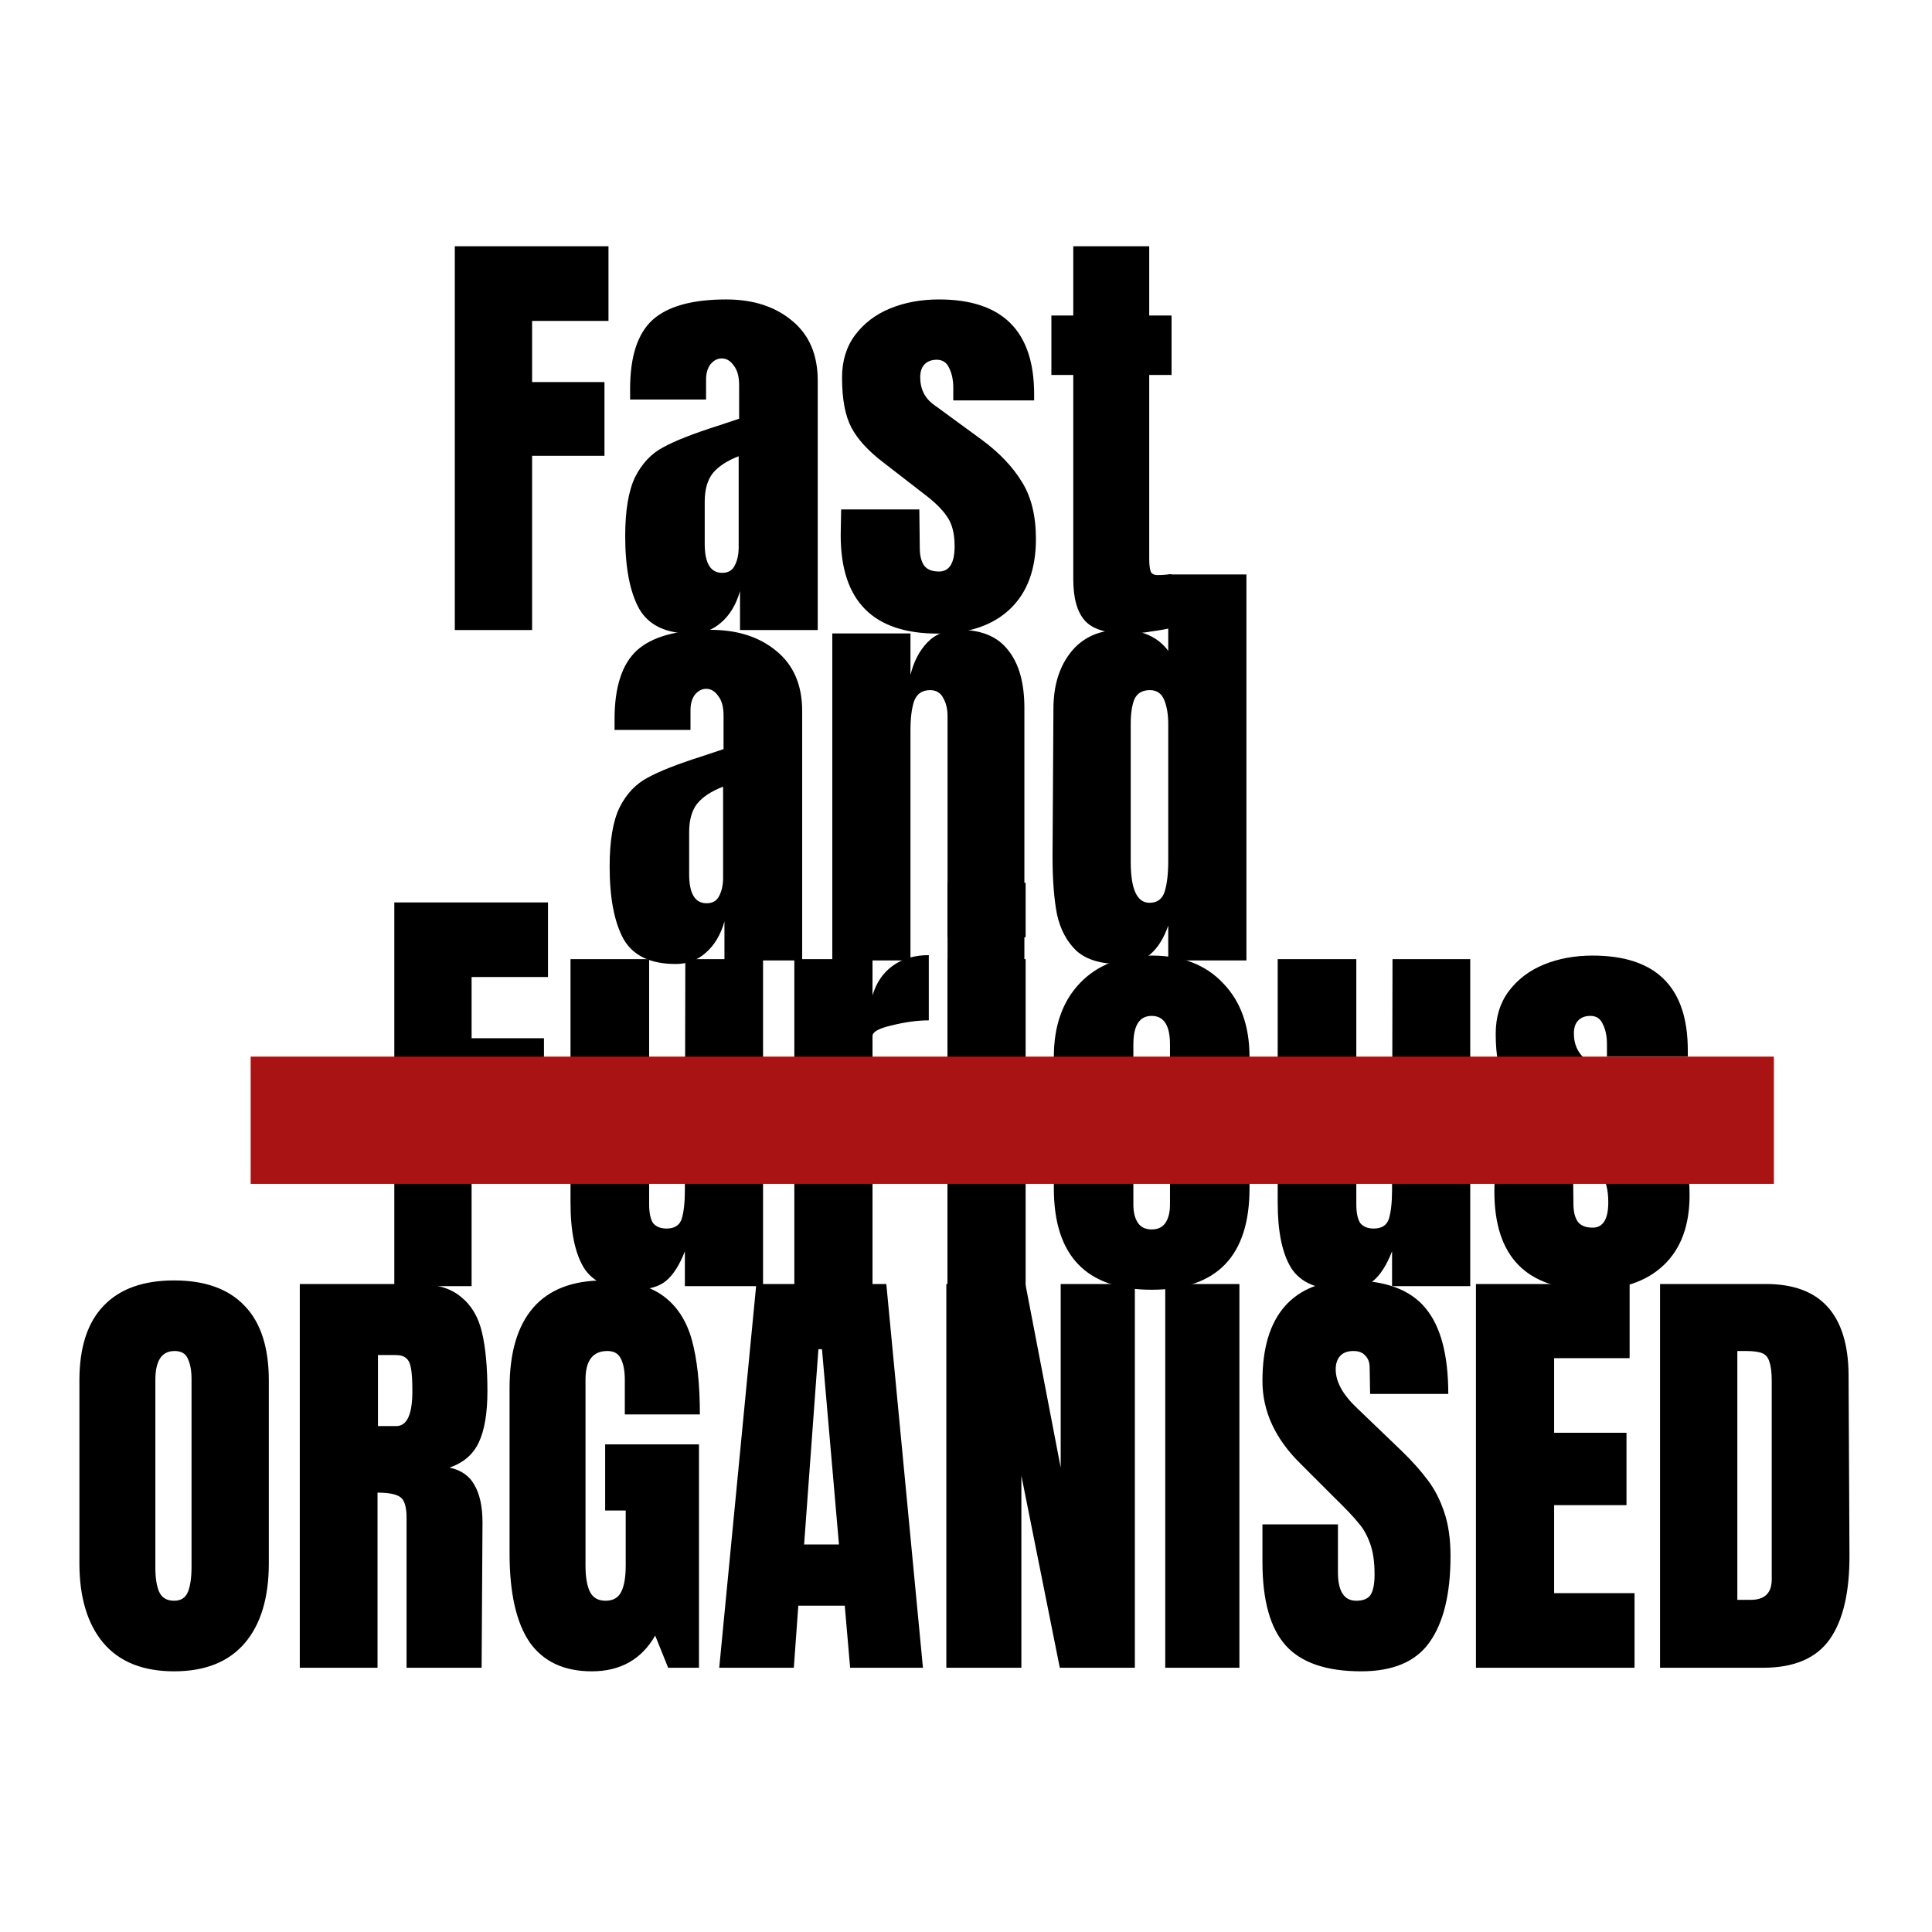 <svg width="501" height="501" viewBox="0 0 501 501" fill="none" xmlns="http://www.w3.org/2000/svg">
<path d="M102.252 333.525V234.014H142.103V253.36H122.293V269.231H141.06V288.345H122.293V333.525H102.252ZM164.509 334.451C158.176 334.451 153.813 332.559 151.418 328.775C149.102 324.991 147.943 319.353 147.943 311.862V248.726H168.332V307.807C168.332 308.348 168.332 309.815 168.332 312.209C168.332 314.526 168.679 316.186 169.374 317.19C170.147 318.117 171.305 318.581 172.85 318.581C174.935 318.581 176.248 317.731 176.789 316.032C177.329 314.256 177.599 311.746 177.599 308.502V307.807L177.715 248.726H197.872V333.525H177.599V324.489C176.209 328.041 174.587 330.59 172.734 332.134C170.88 333.679 168.139 334.451 164.509 334.451ZM205.984 248.726H226.257V258.109C227.261 254.789 228.999 252.24 231.47 250.464C234.019 248.61 237.146 247.683 240.853 247.683V264.597C237.996 264.597 234.83 265.022 231.354 265.871C227.956 266.643 226.257 267.57 226.257 268.651V333.525H205.984V248.726ZM245.69 243.05V228.917H265.963V243.05H245.69ZM245.69 333.525V248.726H265.963V333.525H245.69ZM298.65 334.451C281.737 334.451 273.28 325.686 273.28 308.154V274.096C273.28 266.064 275.52 259.693 279.999 254.982C284.556 250.193 290.773 247.799 298.65 247.799C306.528 247.799 312.706 250.193 317.185 254.982C321.742 259.693 324.02 266.064 324.02 274.096V308.154C324.02 325.686 315.564 334.451 298.65 334.451ZM298.65 318.812C300.272 318.812 301.469 318.233 302.241 317.075C303.014 315.916 303.4 314.333 303.4 312.325V270.852C303.4 265.91 301.817 263.438 298.65 263.438C295.484 263.438 293.901 265.91 293.901 270.852V312.325C293.901 314.333 294.287 315.916 295.059 317.075C295.831 318.233 297.028 318.812 298.65 318.812ZM347.892 334.451C341.56 334.451 337.196 332.559 334.802 328.775C332.485 324.991 331.327 319.353 331.327 311.862V248.726H351.715V307.807C351.715 308.348 351.715 309.815 351.715 312.209C351.715 314.526 352.063 316.186 352.758 317.19C353.53 318.117 354.689 318.581 356.233 318.581C358.318 318.581 359.631 317.731 360.172 316.032C360.713 314.256 360.983 311.746 360.983 308.502V307.807L361.099 248.726H381.256V333.525H360.983V324.489C359.593 328.041 357.971 330.59 356.117 332.134C354.264 333.679 351.522 334.451 347.892 334.451ZM412.652 334.451C395.894 334.451 387.514 325.956 387.514 308.965L387.63 302.246H407.903L408.019 312.209C408.019 314.217 408.405 315.762 409.177 316.843C409.949 317.847 411.224 318.349 413 318.349C415.703 318.349 417.055 316.148 417.055 311.746C417.055 308.502 416.398 305.953 415.085 304.1C413.85 302.246 411.842 300.277 409.061 298.192L398.288 289.851C394.581 286.993 391.916 284.059 390.294 281.047C388.673 277.958 387.862 273.633 387.862 268.072C387.862 263.747 388.981 260.079 391.221 257.067C393.538 253.978 396.589 251.661 400.373 250.116C404.157 248.572 408.366 247.799 413 247.799C429.45 247.799 437.675 255.986 437.675 272.358V273.98H416.707V270.737C416.707 268.729 416.36 267.03 415.664 265.639C415.047 264.172 413.965 263.438 412.421 263.438C411.031 263.438 409.949 263.863 409.177 264.713C408.482 265.485 408.135 266.566 408.135 267.956C408.135 271.045 409.332 273.44 411.726 275.139L424.237 284.29C428.716 287.611 432.153 291.241 434.547 295.18C436.941 299.041 438.138 303.945 438.138 309.892C438.138 317.77 435.899 323.832 431.419 328.08C426.94 332.327 420.684 334.451 412.652 334.451Z" fill="black"/>
<path d="M45.15 433.402C37.118 433.402 31.017 430.969 26.847 426.104C22.676 421.161 20.591 414.249 20.591 405.368V357.987C20.591 349.415 22.676 342.966 26.847 338.641C31.017 334.239 37.118 332.038 45.15 332.038C53.182 332.038 59.283 334.239 63.454 338.641C67.624 342.966 69.71 349.415 69.71 357.987V405.368C69.71 414.326 67.624 421.239 63.454 426.104C59.283 430.969 53.182 433.402 45.15 433.402ZM45.15 415.099C46.927 415.099 48.124 414.326 48.742 412.782C49.359 411.237 49.668 409.075 49.668 406.295V357.64C49.668 355.477 49.359 353.74 48.742 352.427C48.201 351.036 47.042 350.341 45.266 350.341C41.945 350.341 40.285 352.851 40.285 357.871V406.41C40.285 409.268 40.632 411.43 41.327 412.898C42.023 414.365 43.297 415.099 45.15 415.099ZM77.741 332.965H108.324C113.189 332.965 116.935 334.084 119.561 336.324C122.264 338.487 124.079 341.576 125.006 345.592C125.932 349.53 126.396 354.589 126.396 360.767C126.396 366.405 125.662 370.807 124.195 373.974C122.727 377.14 120.179 379.341 116.549 380.577C119.561 381.195 121.723 382.701 123.036 385.095C124.426 387.489 125.121 390.733 125.121 394.826L124.89 432.475H105.428V393.552C105.428 390.771 104.887 388.995 103.806 388.223C102.725 387.45 100.755 387.064 97.898 387.064V432.475H77.741V332.965ZM102.763 369.803C105.544 369.803 106.934 366.791 106.934 360.767C106.934 358.142 106.818 356.172 106.586 354.859C106.354 353.546 105.93 352.658 105.312 352.195C104.694 351.654 103.806 351.384 102.647 351.384H98.014V369.803H102.763ZM153.453 433.402C146.27 433.402 140.903 430.892 137.35 425.872C133.875 420.775 132.137 413.091 132.137 402.819V359.957C132.137 350.766 134.184 343.815 138.277 339.104C142.37 334.393 148.471 332.038 156.581 332.038C163.145 332.038 168.242 333.351 171.872 335.977C175.502 338.602 178.012 342.425 179.402 347.445C180.792 352.465 181.487 358.914 181.487 366.791H162.025V357.871C162.025 355.477 161.678 353.624 160.983 352.311C160.365 350.998 159.206 350.341 157.507 350.341C153.723 350.341 151.831 352.813 151.831 357.755V405.947C151.831 408.959 152.217 411.237 152.989 412.782C153.762 414.326 155.113 415.099 157.044 415.099C158.975 415.099 160.326 414.326 161.098 412.782C161.871 411.237 162.257 408.959 162.257 405.947V391.698H156.928V374.553H181.255V432.475H173.262L169.903 424.135C166.35 430.313 160.867 433.402 153.453 433.402ZM186.509 432.475L196.124 332.965H229.835L239.335 432.475H220.452L219.062 416.373H207.014L205.855 432.475H186.509ZM208.52 400.502H217.556L213.154 349.878H212.227L208.52 400.502ZM245.399 432.475V332.965H265.904L275.056 380.577V332.965H294.286V432.475H274.824L264.861 382.662V432.475H245.399ZM302.169 432.475V332.965H321.399V432.475H302.169ZM352.974 433.402C343.938 433.402 337.412 431.163 333.396 426.683C329.38 422.204 327.372 414.983 327.372 405.02V395.289H346.95V407.685C346.95 412.627 348.533 415.099 351.7 415.099C353.476 415.099 354.712 414.597 355.407 413.593C356.102 412.512 356.449 410.735 356.449 408.264C356.449 405.02 356.063 402.356 355.291 400.271C354.519 398.108 353.515 396.332 352.279 394.942C351.12 393.474 348.997 391.235 345.907 388.223L337.335 379.65C330.693 373.163 327.372 365.98 327.372 358.103C327.372 349.608 329.303 343.159 333.164 338.757C337.103 334.278 342.818 332.038 350.309 332.038C359.268 332.038 365.717 334.432 369.656 339.22C373.594 343.931 375.564 351.345 375.564 361.463H355.291L355.175 354.628C355.175 353.315 354.789 352.272 354.017 351.5C353.321 350.728 352.317 350.341 351.005 350.341C349.46 350.341 348.301 350.766 347.529 351.616C346.757 352.465 346.371 353.624 346.371 355.091C346.371 358.335 348.224 361.694 351.931 365.17L363.516 376.291C366.219 378.916 368.459 381.426 370.235 383.821C372.011 386.137 373.44 388.918 374.521 392.161C375.602 395.328 376.143 399.112 376.143 403.514C376.143 413.322 374.328 420.775 370.698 425.872C367.146 430.892 361.238 433.402 352.974 433.402ZM382.739 432.475V332.965H422.589V352.195H403.012V371.541H421.779V390.308H403.012V413.129H423.864V432.475H382.739ZM430.48 332.965H457.935C465.04 332.965 470.369 334.934 473.921 338.873C477.474 342.811 479.289 348.642 479.366 356.365L479.598 402.935C479.675 412.743 477.976 420.119 474.501 425.061C471.025 430.004 465.272 432.475 457.24 432.475H430.48V332.965ZM453.996 414.867C457.626 414.867 459.441 413.091 459.441 409.538V358.219C459.441 355.979 459.248 354.319 458.862 353.238C458.553 352.079 457.935 351.307 457.008 350.921C456.081 350.534 454.653 350.341 452.722 350.341H450.521V414.867H453.996Z" fill="black"/>
<path d="M175.235 249.981C168.67 249.981 164.152 247.819 161.681 243.494C159.287 239.092 158.09 232.836 158.09 224.727C158.09 218.085 158.939 212.988 160.638 209.435C162.414 205.883 164.847 203.296 167.936 201.674C171.026 199.975 175.737 198.121 182.069 196.113L187.63 194.26V194.028V185.571C187.63 183.332 187.167 181.632 186.24 180.474C185.39 179.238 184.348 178.621 183.112 178.621C182.031 178.621 181.065 179.123 180.216 180.127C179.444 181.13 179.057 182.482 179.057 184.181V189.278H159.364V186.498C159.364 178.157 161.295 172.21 165.156 168.658C169.095 165.105 175.466 163.329 184.27 163.329C191.298 163.329 197.013 165.183 201.416 168.89C205.818 172.519 208.019 177.694 208.019 184.413V249.054H187.862V238.976C186.858 242.451 185.236 245.154 182.996 247.085C180.834 249.016 178.247 249.981 175.235 249.981ZM183.228 234.226C184.772 234.226 185.854 233.608 186.472 232.373C187.167 231.06 187.514 229.476 187.514 227.623V203.991C184.502 205.149 182.262 206.616 180.795 208.393C179.405 210.169 178.71 212.64 178.71 215.807V226.696C178.71 231.716 180.216 234.226 183.228 234.226ZM215.826 164.256H236.099V175.029C236.949 171.554 238.416 168.735 240.501 166.573C242.587 164.41 245.367 163.329 248.842 163.329C254.557 163.329 258.766 165.105 261.469 168.658C264.25 172.133 265.64 177.115 265.64 183.602V249.054H245.714V185.687C245.714 183.834 245.328 182.25 244.556 180.937C243.861 179.625 242.741 178.968 241.197 178.968C239.111 178.968 237.721 179.933 237.026 181.864C236.408 183.718 236.099 186.228 236.099 189.394V249.054H215.826V164.256ZM290.317 249.981C285.375 249.981 281.629 248.823 279.081 246.506C276.609 244.112 274.949 240.984 274.099 237.122C273.327 233.183 272.941 228.164 272.941 222.062L273.172 183.834C273.172 177.81 274.678 172.906 277.69 169.121C280.78 165.26 285.104 163.329 290.665 163.329C296.148 163.329 300.242 165.144 302.945 168.774V148.964H323.217V249.054H302.945V240.018C301.786 243.339 300.203 245.849 298.195 247.548C296.264 249.17 293.638 249.981 290.317 249.981ZM298.079 234.11C300.087 234.11 301.4 233.145 302.018 231.214C302.636 229.206 302.945 226.542 302.945 223.221V219.63V187.772C302.945 185.301 302.597 183.216 301.902 181.517C301.207 179.818 299.971 178.968 298.195 178.968C296.187 178.968 294.835 179.779 294.14 181.401C293.523 182.945 293.214 185.069 293.214 187.772V223.453C293.214 230.558 294.835 234.11 298.079 234.11Z" fill="black"/>
<path d="M117.94 163.377V63.866H157.79V83.213H137.981V99.083H156.748V118.198H137.981V163.377H117.94ZM179.27 164.304C172.705 164.304 168.187 162.142 165.716 157.817C163.322 153.415 162.124 147.159 162.124 139.05C162.124 132.408 162.974 127.311 164.673 123.758C166.449 120.206 168.882 117.618 171.971 115.997C175.06 114.298 179.772 112.444 186.104 110.436L191.665 108.583V108.351V99.894C191.665 97.655 191.202 95.956 190.275 94.797C189.425 93.561 188.383 92.944 187.147 92.944C186.066 92.944 185.1 93.445 184.251 94.45C183.479 95.454 183.092 96.805 183.092 98.504V103.601H163.399V100.821C163.399 92.48 165.33 86.533 169.191 82.981C173.13 79.428 179.501 77.652 188.305 77.652C195.333 77.652 201.048 79.505 205.45 83.213C209.853 86.842 212.054 92.017 212.054 98.736V163.377H191.897V153.299C190.893 156.774 189.271 159.477 187.031 161.408C184.869 163.339 182.282 164.304 179.27 164.304ZM187.263 148.549C188.807 148.549 189.889 147.931 190.506 146.696C191.202 145.383 191.549 143.799 191.549 141.946V118.314C188.537 119.472 186.297 120.939 184.83 122.716C183.44 124.492 182.745 126.963 182.745 130.13V141.019C182.745 146.039 184.251 148.549 187.263 148.549ZM243.146 164.304C226.387 164.304 218.008 155.809 218.008 138.818L218.124 132.099H238.397L238.512 142.062C238.512 144.07 238.899 145.614 239.671 146.696C240.443 147.7 241.718 148.202 243.494 148.202C246.197 148.202 247.548 146.001 247.548 141.598C247.548 138.355 246.892 135.806 245.579 133.953C244.343 132.099 242.335 130.13 239.555 128.045L228.781 119.704C225.074 116.846 222.41 113.911 220.788 110.899C219.166 107.81 218.355 103.485 218.355 97.925C218.355 93.6 219.475 89.932 221.715 86.92C224.032 83.83 227.082 81.513 230.867 79.969C234.651 78.424 238.86 77.652 243.494 77.652C259.944 77.652 268.169 85.838 268.169 102.211V103.833H247.201V100.589C247.201 98.581 246.853 96.882 246.158 95.492C245.54 94.025 244.459 93.291 242.915 93.291C241.524 93.291 240.443 93.716 239.671 94.565C238.976 95.338 238.628 96.419 238.628 97.809C238.628 100.898 239.825 103.292 242.22 104.991L254.731 114.143C259.21 117.464 262.647 121.094 265.041 125.033C267.435 128.894 268.632 133.798 268.632 139.745C268.632 147.622 266.392 153.685 261.913 157.933C257.434 162.18 251.178 164.304 243.146 164.304ZM292.335 164.304C287.006 164.304 283.338 163.184 281.33 160.945C279.322 158.705 278.318 155.114 278.318 150.171V97.23H272.641V81.822H278.318V63.866H298.012V81.822H303.804V97.23H298.012V144.842C298.012 146.309 298.127 147.391 298.359 148.086C298.591 148.781 299.209 149.128 300.213 149.128C300.985 149.128 301.719 149.09 302.414 149.012C303.109 148.935 303.572 148.897 303.804 148.897V162.798C302.645 163.107 300.946 163.416 298.707 163.725C296.544 164.111 294.42 164.304 292.335 164.304Z" fill="black"/>
<line x1="65" y1="290.5" x2="460" y2="290.5" stroke="#A91313" stroke-width="33"/>
</svg>
